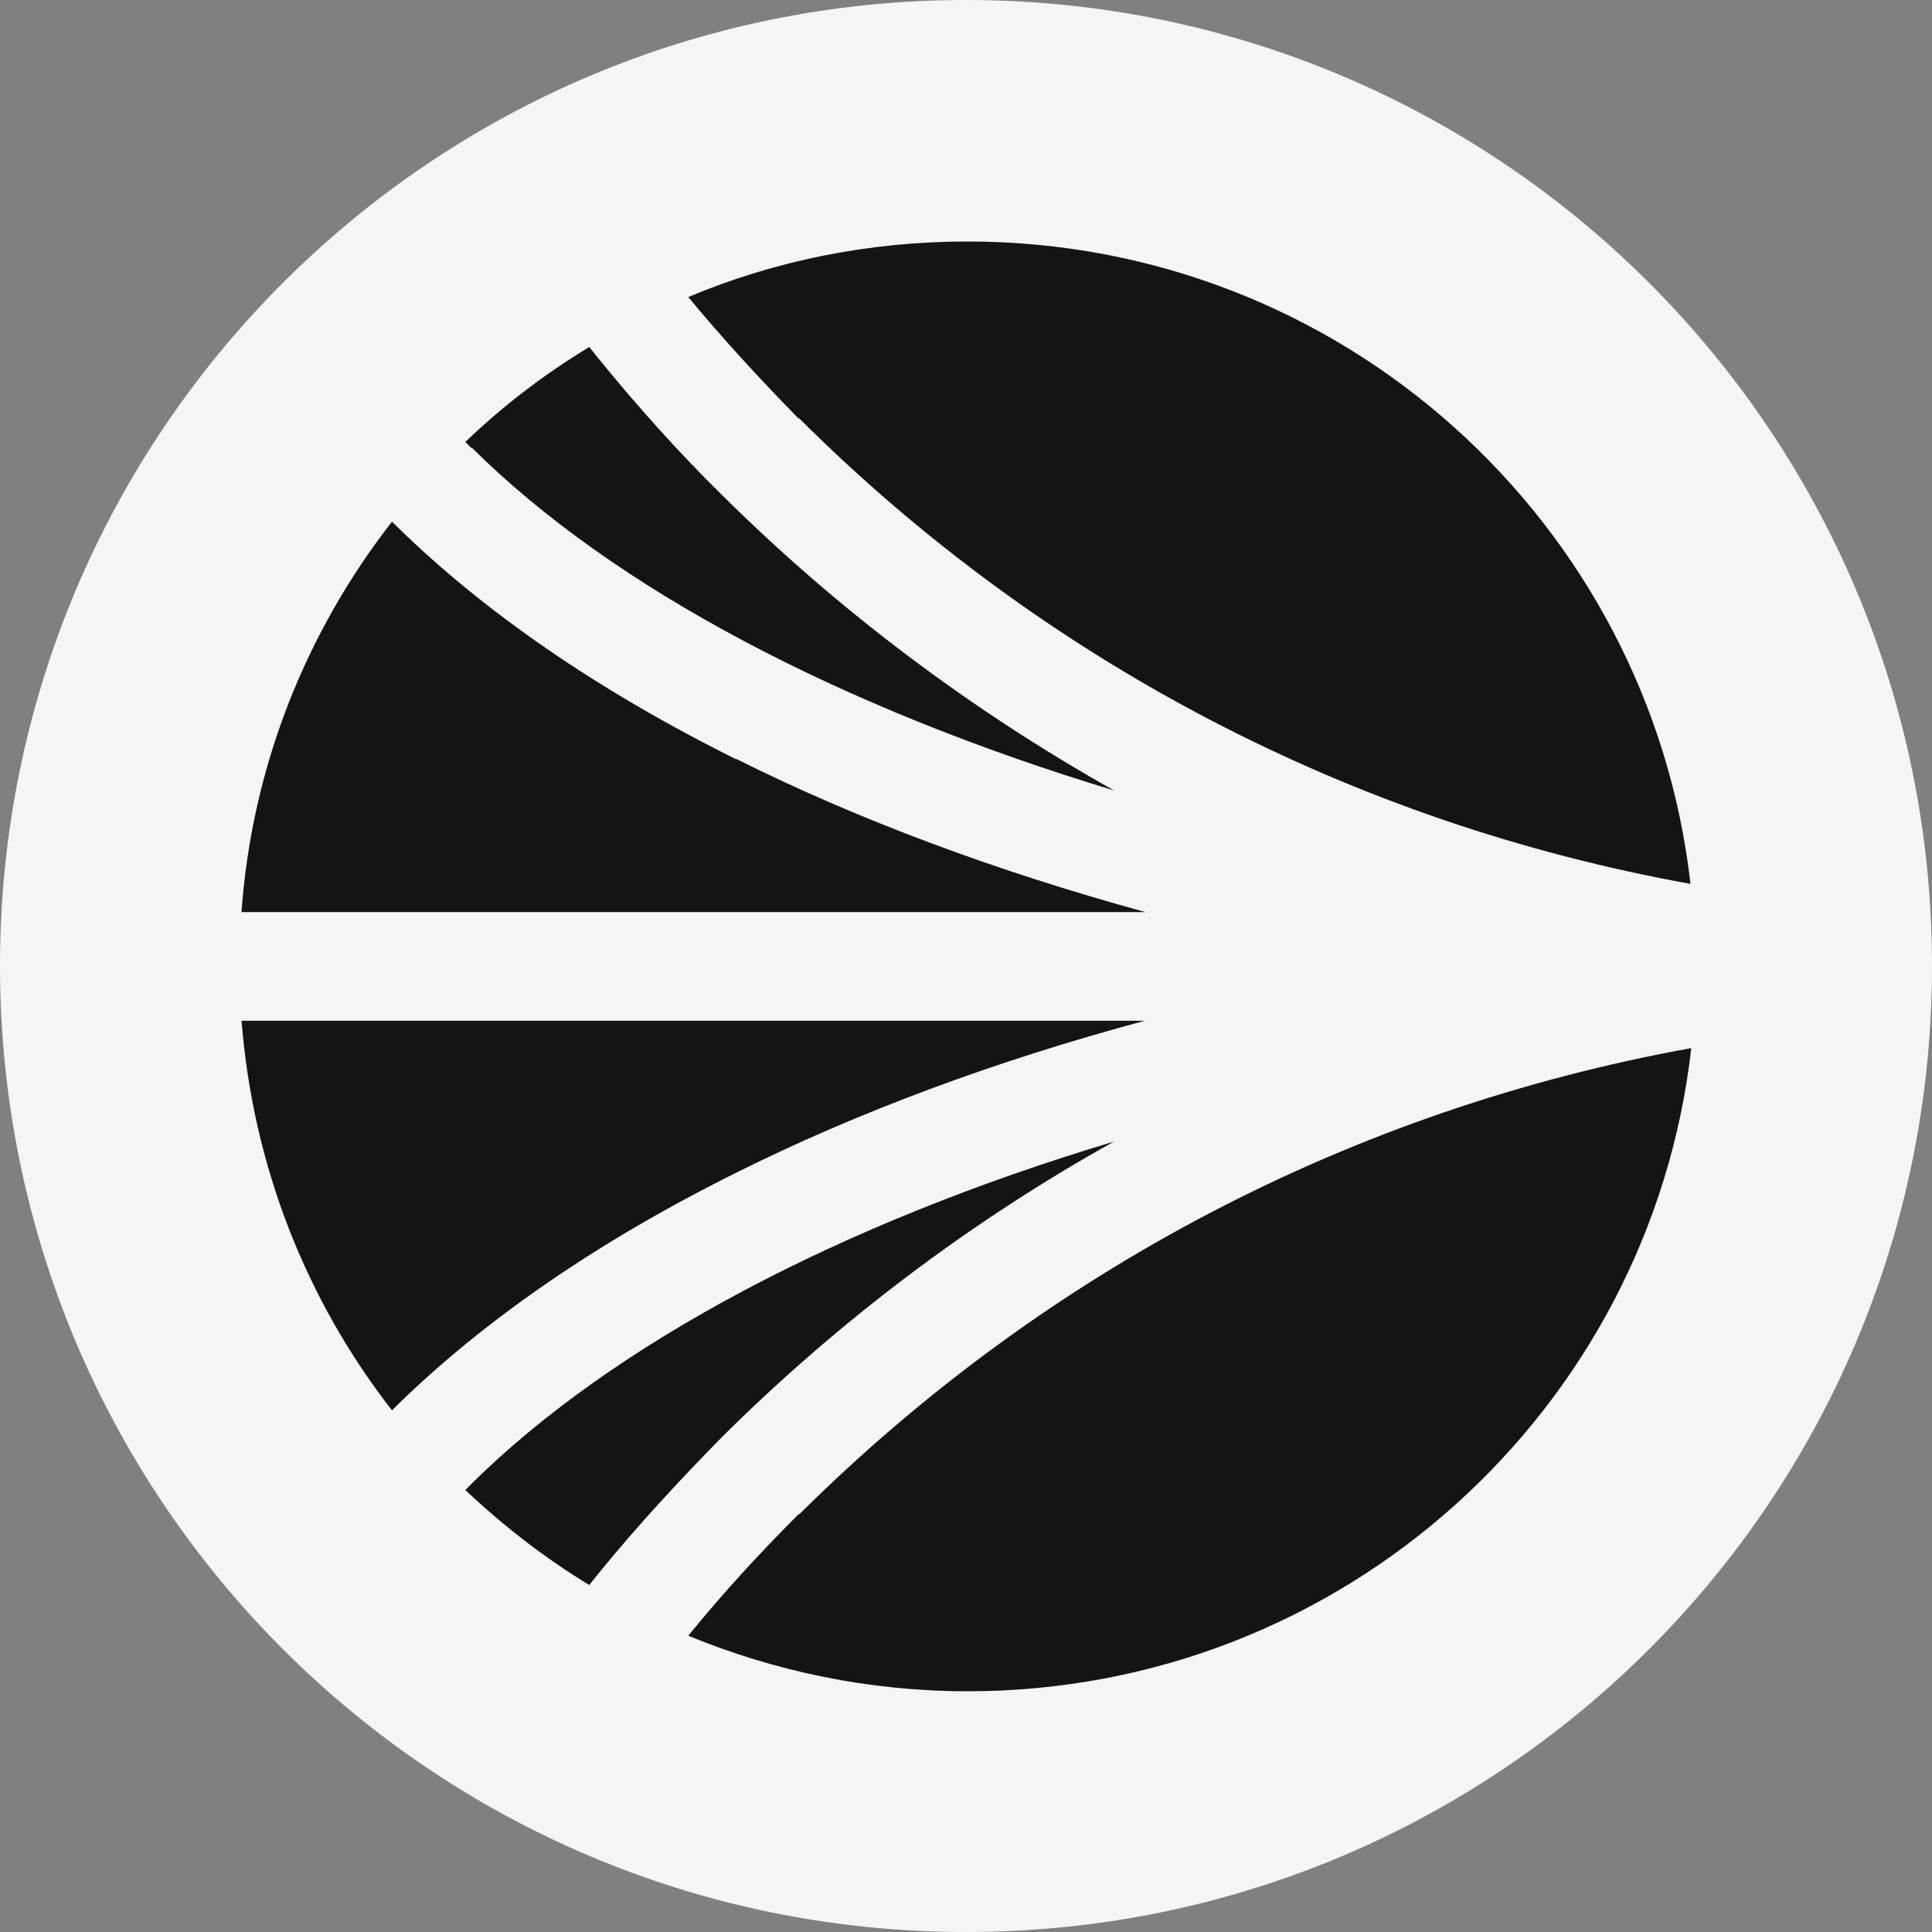 <svg width="20" height="20" viewBox="0 0 20 20" fill="none" xmlns="http://www.w3.org/2000/svg">
<rect x="0" y="0" width="20" height="20" fill="#808080" stroke="none"/>
<g clip-path="url(#clip0_87_20709)">
<g clip-path="url(#clip1_87_20709)">
<path d="M20 10C20 4.475 15.525 0 10 0C4.475 0 0 4.475 0 10C0 15.525 4.475 20 10 20C15.525 20 20 15.525 20 10Z" fill="#F5F5F5"/>
<path d="M11.533 11.817C8.7 12.667 6.35 13.908 4.883 15.358L4.817 15.425C5.208 15.792 5.633 16.125 6.1 16.408L6.2 16.283C6.6 15.792 7.033 15.325 7.475 14.875C8.675 13.683 10.05 12.642 11.533 11.817Z" fill="#141416"/>
<path d="M2.5 10.558C2.617 12.075 3.175 13.467 4.058 14.6L4.1 14.558C5.008 13.667 6.192 12.85 7.617 12.142C8.867 11.517 10.3 10.983 11.85 10.567H2.5V10.558Z" fill="#141416"/>
<path d="M8.267 4.325C10.8 6.85 13.992 8.517 17.5 9.15C17.075 5.408 13.892 2.5 10.017 2.5C8.992 2.5 8.017 2.7 7.125 3.075C7.483 3.508 7.875 3.933 8.267 4.333V4.325Z" fill="#141416"/>
<path d="M4.883 4.633C6.35 6.092 8.7 7.325 11.533 8.183C10.05 7.35 8.675 6.317 7.475 5.125C7.025 4.683 6.6 4.208 6.2 3.717L6.1 3.592C5.633 3.875 5.208 4.2 4.817 4.575L4.883 4.642V4.633Z" fill="#141416"/>
<path d="M8.267 15.675C7.867 16.075 7.483 16.492 7.125 16.933C8.017 17.3 8.992 17.508 10.017 17.508C13.892 17.508 17.083 14.6 17.508 10.85C14.008 11.483 10.817 13.15 8.275 15.675H8.267Z" fill="#141416"/>
<path d="M7.617 7.858C6.192 7.15 5.008 6.333 4.1 5.442L4.058 5.4C3.175 6.533 2.608 7.925 2.5 9.442H11.858C10.308 9.017 8.875 8.483 7.625 7.858H7.617Z" fill="#141416"/>
</g>
</g>
<defs>
<clipPath id="clip0_87_20709">
<rect width="20" height="20" fill="white"/>
</clipPath>
<clipPath id="clip1_87_20709">
<rect width="20" height="20" fill="white"/>
</clipPath>
</defs>
</svg>
